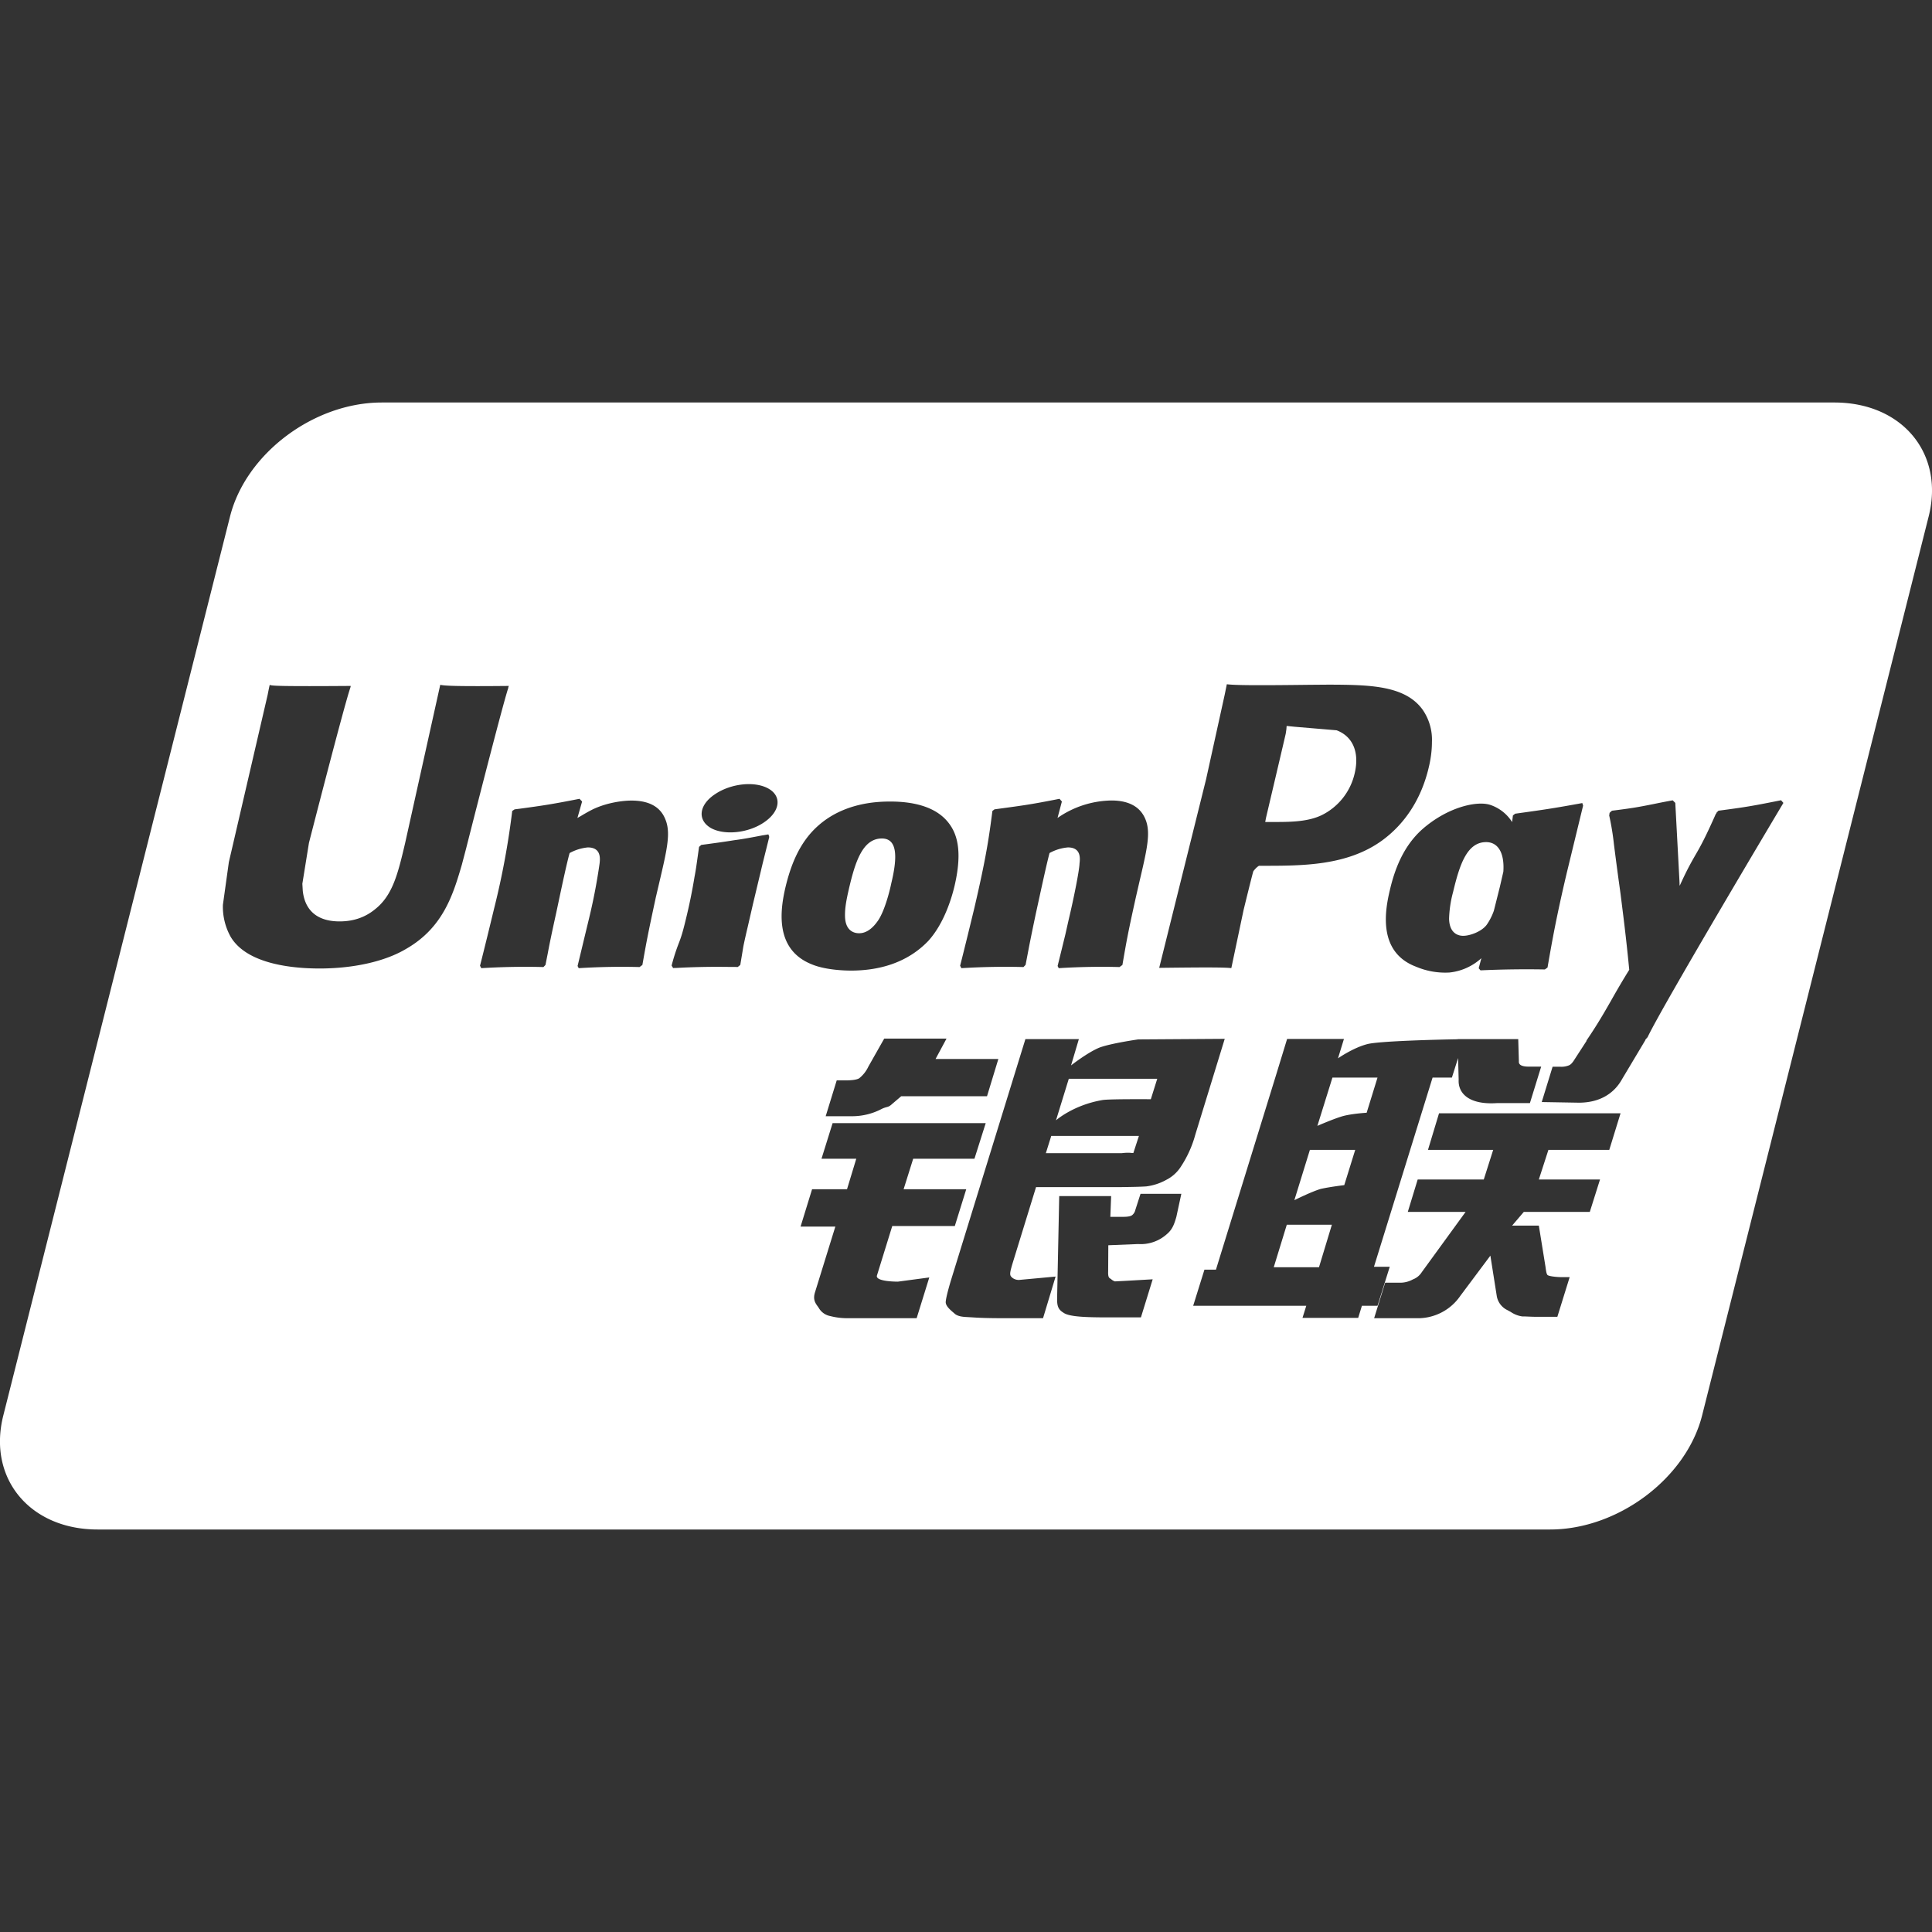 <svg viewBox="0 0 24 24" xmlns="http://www.w3.org/2000/svg">
  <rect x="0" y="0" width="24" height="24" fill="#333333" stroke="none"/>
  <path
    fill-rule="evenodd"
    clip-rule="evenodd"
    d="M4.743 5h18.044c.845 0 1.37.636 1.171 1.418l-2.814 11.166C20.946 18.364 20.1 19 19.255 19H1.213C.37 19-.156 18.364.041 17.584L2.857 6.418C3.053 5.636 3.897 5 4.743 5zm.726 3.507c.058.014.24.02.853.014-.004.005-.005.01-.008.02v.005c-.077.23-.524 1.995-.524 1.995l-.05.19v.001c-.108.37-.23.787-.691 1.053-.266.16-.66.246-1.08.246-.327 0-.903-.051-1.105-.396a.767.767 0 01-.095-.395l.074-.531.038-.163.444-1.915s.02-.105.026-.124c.01.014.16.02 1.006.014a.16.16 0 01-.006.025c-.078.225-.513 1.924-.513 1.924l-.082.508.005.086c.026.25.185.382.457.382.169 0 .315-.048.44-.15.22-.173.285-.442.374-.82l.437-1.969zm1.893 1.548c.177-.085.374-.11.482-.11.165 0 .345.044.42.23.071.166.024.37-.07.771l-.048.205c-.096.447-.112.529-.166.836l-.035.026a8.539 8.539 0 00-.756.014L7.175 12l.045-.187.049-.204.043-.178a7.247 7.247 0 00.136-.702c.007-.061.023-.202-.146-.202a.586.586 0 00-.226.07c-.033.115-.093.397-.137.604l-.031.146c-.064.29-.084.393-.105.504l-.027.136-.025.026a8.866 8.866 0 00-.772.014l-.016-.03c.06-.236.118-.475.175-.711a9.81 9.81 0 00.225-1.212l.03-.02.064-.008c.295-.04.391-.054.742-.123l.032.034-.058.204.044-.025c.048-.029.095-.056.145-.081zm2.12.321l.063-.011.006.015.005.017-.046.185c-.019.077-.039.155-.057.233l-.047.196-.053.222-.064.279c-.024.101-.037.16-.047.207-.01.045-.014.078-.023.13l-.023.138L9.18 12l-.015.012-.158-.001a9.131 9.131 0 00-.603.013c-.013 0-.027 0-.042.002l-.009-.015-.01-.016a2.433 2.433 0 01.093-.288c.023-.06.044-.12.085-.292a6.77 6.77 0 00.106-.519c.019-.098.03-.185.043-.276l.014-.1.013-.011.014-.013c.18-.024.295-.04.412-.059.104-.013.209-.033.36-.062zm-.6-.51c.2-.135.497-.166.667-.068.166.096.142.282-.057.417-.198.136-.497.164-.663.07-.169-.1-.146-.287.053-.419zm2.647 1.825c-.264.274-.615.366-.957.366-.134 0-.342-.017-.486-.077-.468-.185-.393-.681-.329-.957.065-.27.17-.553.4-.76.321-.29.731-.306.903-.306.286 0 .562.063.718.258.103.128.185.338.08.789-.032.136-.126.466-.329.687zm-.574-1.275c-.238 0-.331.287-.41.628-.027.118-.05.227-.048.333.002.216.15.216.176.216.084 0 .16-.054.224-.143.092-.12.16-.402.175-.478.083-.343.07-.556-.117-.556zm1.785 1.57l-.026.027a8.795 8.795 0 00-.771.014l-.016-.03c.06-.236.118-.475.175-.71.15-.642.184-.887.226-1.213l.026-.02.073-.01c.288-.039.387-.052.735-.121l.029.034-.054.204a1.2 1.2 0 01.67-.217c.163 0 .344.045.421.231.07.166.022.37-.072.771l-.047.205c-.099.447-.113.529-.166.836l-.036.026a8.468 8.468 0 00-.755.014L13.138 12l.053-.215.043-.176.04-.178c.066-.277.13-.6.136-.698v-.004c.007-.06.024-.202-.144-.202a.569.569 0 00-.225.068l-.003.001c-.03.11-.086.366-.13.568l-.04.183c-.065.308-.083.405-.106.525l-.022.115zm2.71-.69l-.154.73c-.098-.01-.33-.01-.896-.003l.582-2.341.232-1.054.026-.128c.107.013.367.015 1.016.007l.25-.002c.506.002.945.008 1.165.309a.654.654 0 01.117.404c0 .112-.017.223-.04.317-.09.382-.29.697-.585.91-.432.31-.983.31-1.472.31h-.051c-.036.02-.07.067-.07.067-.008.016-.12.475-.12.475zm.522-2.183c.002-.004-.245 1.045-.245 1.045l-.01.053h.133c.208 0 .409-.007.573-.087a.77.77 0 00.407-.525c.058-.255-.025-.451-.226-.527l-.521-.044-.1-.01-.003.041-.008.054zm1.617 2.895c-.465-.177-.39-.673-.325-.945.062-.27.171-.55.398-.756.323-.287.7-.366.86-.305a.512.512 0 01.262.21l.01-.082.028-.022c.36-.05.46-.064.834-.132l.01.031-.202.832c-.132.558-.183.853-.234 1.144l-.006.036-.033.024a12.65 12.65 0 00-.8.011l-.022-.026.033-.125a.695.695 0 01-.397.178.928.928 0 01-.416-.073zm.872-1.547c-.239 0-.33.284-.41.619a1.42 1.42 0 00-.05.333c.005.212.152.212.176.212.084 0 .23-.053.292-.138a.715.715 0 00.088-.173l.019-.075.056-.223.043-.187c.016-.232-.064-.368-.214-.368zm3.664-.52l.029.033s-1.49 2.497-1.687 2.91l-.03.034h.004l-.291.487c-.092.167-.263.292-.535.293l-.463-.008.135-.439h.09a.252.252 0 00.108-.015c.024-.008.04-.026.06-.053l.164-.253-.002-.003c.136-.2.212-.333.3-.486.062-.11.131-.231.232-.394a24.02 24.02 0 00-.082-.735l-.016-.128c-.01-.084-.022-.168-.034-.253a51.045 51.045 0 01-.058-.442 3.245 3.245 0 00-.057-.35l-.002-.005.002-.014c0-.009.002-.017.004-.024l.028-.025c.26-.032.336-.047.508-.081.064-.013.141-.029.247-.048l.032.032.052.974.001.027c0 .009 0 .017.002.028.093-.205.143-.29.193-.378.06-.103.12-.208.258-.52l.002.006.004-.015.024-.025c.34-.045.408-.056.778-.13zm-5.057 5.795h.196l-.152.485h-.194l-.046.15h-.692l.047-.15h-1.405l.14-.449h.143l.737-2.386.147-.48h.706l-.074.241s.188-.132.366-.177c.148-.038.876-.056 1.12-.06v-.002h.753l.008.274c-.005.046.036.068.124.068h.153l-.14.453h-.407c-.352.024-.487-.123-.478-.29l-.007-.27-.077.243h-.24l-.728 2.35zm-.703-1.75s.21-.092.323-.123c.116-.03.289-.04.289-.04l.135-.437h-.56l-.187.6zm.042.783c.116-.026.292-.047.292-.047l.136-.438h-.563l-.193.625s.214-.107.328-.14zm-.585.973h.563l.16-.528h-.56l-.162.528zm2.727-1.458h-.81l.137-.454h2.255l-.14.454h-.756l-.119.368h.76l-.127.403h-.82l-.145.17h.332l.082.507.005.036c.005.031.008.053.02.07.018.017.118.027.176.027h.1l-.153.493h-.256c-.035 0-.085-.002-.153-.005h-.027a.335.335 0 01-.142-.055l-.04-.022a.239.239 0 01-.134-.172l-.08-.506-.373.499a.638.638 0 01-.55.278h-.521l.137-.441h.2a.328.328 0 00.145-.041.222.222 0 00.11-.09l.544-.748h-.718l.123-.403h.821l.117-.368zm-7.465.946l-.19.614c-.022.068.186.077.26.077l.39-.052-.157.506h-.876a.852.852 0 01-.2-.027.208.208 0 01-.139-.099.507.507 0 00-.016-.023c-.029-.041-.06-.085-.031-.175l.252-.814h-.432l.143-.464h.434l.115-.379h-.432l.138-.442h1.902l-.14.442h-.761l-.119.379h.778l-.142.457h-.777zm-.297-1.98l.197-.348h.774l-.136.253h.78l-.141.463h-1.066l-.115.098c-.03.028-.047.032-.07.038-.017.005-.035.01-.062.024a.788.788 0 01-.35.088h-.341l.137-.445h.103c.086 0 .146-.008.176-.026a.405.405 0 00.114-.145zm1.793 2.439c-.028.094-.04.139-.023.164.015.022.05.047.1.047l.456-.042-.156.517h-.51c-.164 0-.282-.004-.365-.01l-.051-.003c-.062-.003-.122-.006-.166-.038l-.017-.015c-.046-.039-.102-.087-.1-.136.004-.05.026-.135.06-.252l.93-3.013h.664l-.097.327s.21-.165.357-.223c.146-.053.477-.1.477-.1l1.075-.007-.366 1.192a1.375 1.375 0 01-.179.396.463.463 0 01-.18.163.689.689 0 01-.25.082c-.071.005-.18.007-.331.009H12.87l-.29.942zm1.568-1.578h-1.089l-.067.214h.943c.075-.009.11-.004.127-.002h.017l.069-.212zm.227-.71h-1.098l-.159.516s.213-.19.578-.252c.083-.014.6-.01.6-.01l.08-.255zm-.315 1.697a.113.113 0 00.043-.066l.065-.202h.507l-.062.287c-.026.09-.049.156-.118.214a.485.485 0 01-.357.123l-.37.015-.002.324c-.003.072.012.081.026.09a.05.05 0 01.01.006c.016.016.031.022.047.029l.118-.006.352-.02-.146.473h-.404c-.283 0-.493-.007-.561-.06-.069-.041-.078-.094-.076-.185l.026-1.262h.645l-.01.258h.156c.053 0 .089-.005.11-.018z"
    fill="#fff"
  ></path>
</svg>
